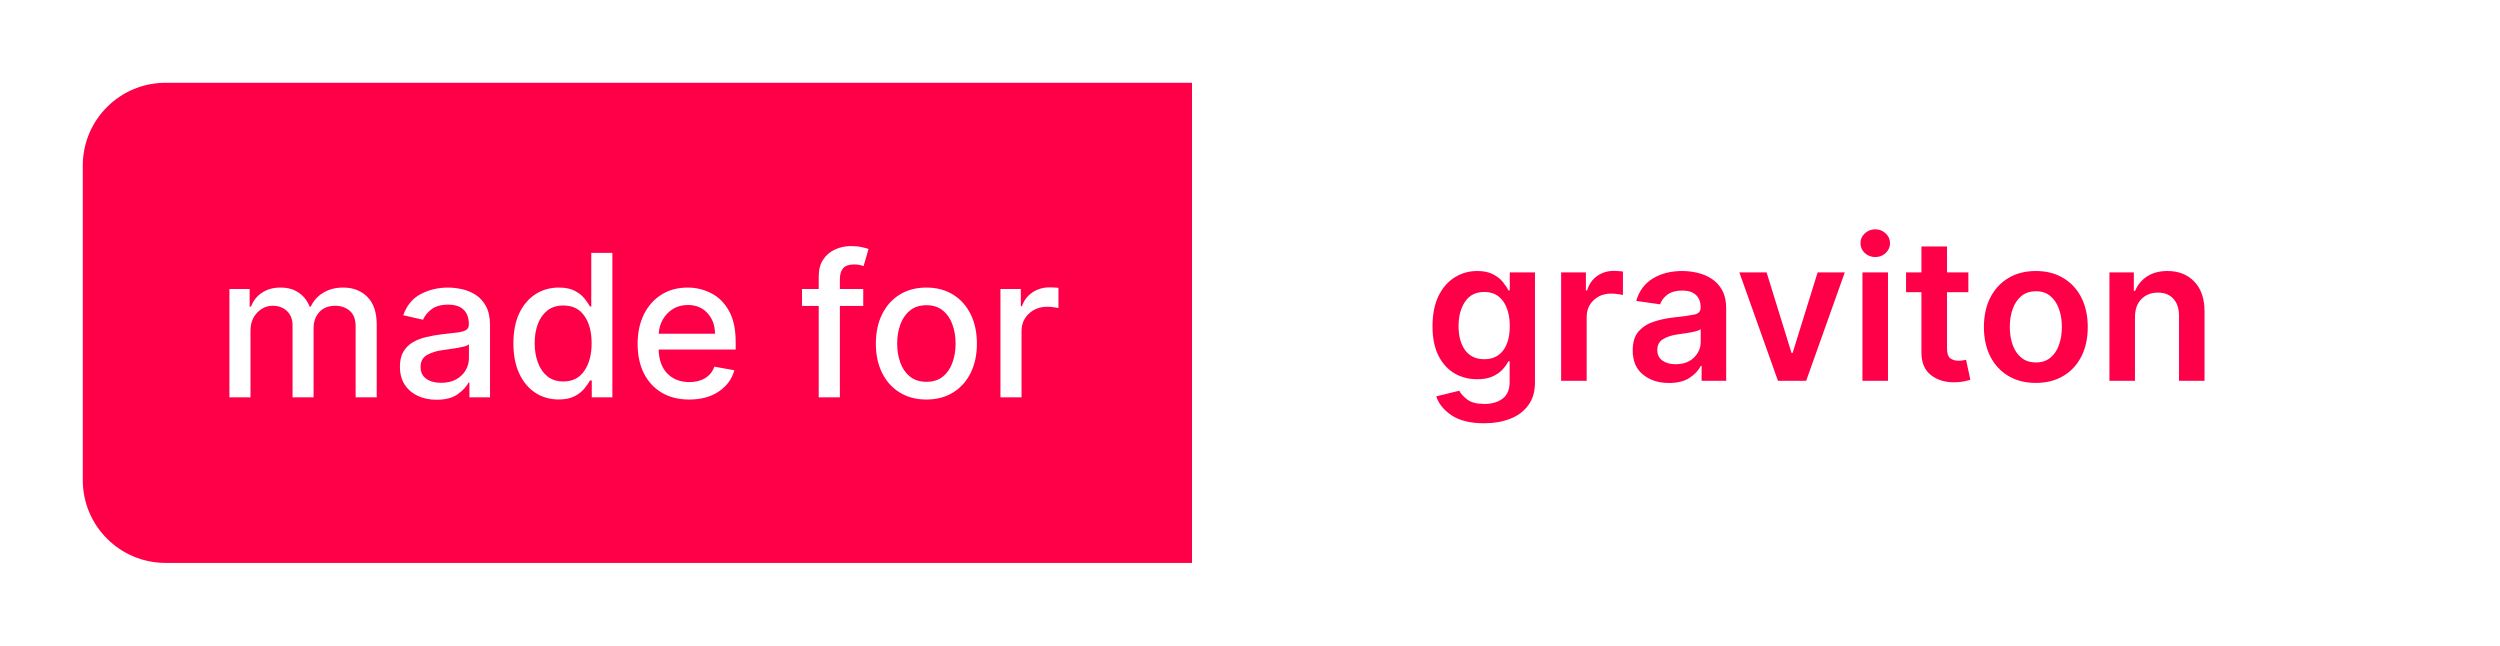 <svg width="151" height="39" viewBox="0 0 151 39" fill="none" xmlns="http://www.w3.org/2000/svg">
<g filter="url(#filter0_d)">
<path d="M5 9C5 6.239 7.239 4 10 4H72V33H10C7.239 33 5 30.761 5 28V9Z" fill="#FF0048"/>
<path d="M72 4H141C143.761 4 146 6.239 146 9V28C146 30.761 143.761 33 141 33H72V4Z" fill="white"/>
<path d="M13.857 23V16.454H15.079V17.52H15.161C15.297 17.159 15.52 16.878 15.829 16.676C16.139 16.472 16.51 16.369 16.942 16.369C17.379 16.369 17.746 16.472 18.041 16.676C18.34 16.881 18.56 17.162 18.702 17.52H18.77C18.929 17.171 19.178 16.892 19.516 16.685C19.857 16.474 20.263 16.369 20.734 16.369C21.328 16.369 21.812 16.557 22.188 16.932C22.565 17.304 22.754 17.864 22.754 18.611V23H21.48V18.73C21.48 18.287 21.359 17.966 21.118 17.767C20.879 17.568 20.591 17.469 20.253 17.469C19.838 17.469 19.516 17.597 19.285 17.852C19.055 18.108 18.94 18.433 18.94 18.828V23H17.671V18.649C17.671 18.294 17.56 18.009 17.338 17.793C17.116 17.577 16.828 17.469 16.473 17.469C16.112 17.469 15.798 17.608 15.531 17.886C15.264 18.165 15.131 18.524 15.131 18.965V23H13.857ZM26.367 23.145C25.952 23.145 25.577 23.068 25.242 22.915C24.909 22.761 24.645 22.537 24.449 22.241C24.253 21.943 24.155 21.579 24.155 21.151C24.155 20.778 24.226 20.473 24.368 20.234C24.513 19.996 24.705 19.807 24.944 19.668C25.185 19.528 25.455 19.425 25.753 19.357C26.052 19.285 26.355 19.232 26.665 19.195C27.057 19.149 27.374 19.112 27.615 19.084C27.86 19.053 28.037 19.003 28.148 18.935C28.262 18.866 28.319 18.756 28.319 18.602V18.572C28.319 18.2 28.213 17.912 28.003 17.707C27.796 17.503 27.486 17.401 27.074 17.401C26.645 17.401 26.307 17.494 26.06 17.682C25.816 17.869 25.647 18.079 25.553 18.312L24.355 18.04C24.569 17.443 24.924 17.016 25.421 16.757C25.921 16.499 26.466 16.369 27.057 16.369C27.319 16.369 27.596 16.401 27.888 16.463C28.181 16.523 28.456 16.635 28.715 16.8C28.976 16.962 29.188 17.192 29.35 17.49C29.515 17.788 29.597 18.176 29.597 18.653V23H28.353V22.105H28.302C28.179 22.349 27.962 22.584 27.649 22.808C27.337 23.033 26.909 23.145 26.367 23.145ZM26.644 22.122C26.999 22.122 27.302 22.053 27.552 21.913C27.802 21.774 27.992 21.592 28.122 21.368C28.256 21.141 28.323 20.898 28.323 20.639V19.796C28.263 19.855 28.133 19.908 27.931 19.953C27.729 19.999 27.516 20.037 27.291 20.068C27.067 20.099 26.885 20.125 26.746 20.145C26.377 20.193 26.06 20.291 25.796 20.439C25.534 20.584 25.404 20.827 25.404 21.168C25.404 21.483 25.52 21.722 25.753 21.884C25.986 22.043 26.283 22.122 26.644 22.122ZM33.744 23.128C33.216 23.128 32.746 22.993 32.334 22.723C31.922 22.453 31.598 22.065 31.362 21.56C31.126 21.051 31.009 20.445 31.009 19.74C31.009 19.033 31.126 18.428 31.362 17.925C31.601 17.422 31.928 17.037 32.342 16.77C32.757 16.503 33.227 16.369 33.753 16.369C34.159 16.369 34.486 16.438 34.733 16.574C34.983 16.707 35.176 16.864 35.312 17.043C35.452 17.222 35.56 17.379 35.636 17.516H35.713V14.273H36.987V23H35.743V21.982H35.636C35.56 22.121 35.449 22.28 35.304 22.459C35.162 22.638 34.966 22.794 34.716 22.928C34.466 23.061 34.142 23.128 33.744 23.128ZM34.026 22.041C34.577 22.041 34.999 21.828 35.291 21.402C35.587 20.973 35.734 20.415 35.734 19.727C35.734 19.043 35.588 18.493 35.295 18.078C35.006 17.66 34.582 17.452 34.026 17.452C33.642 17.452 33.322 17.551 33.067 17.75C32.811 17.949 32.618 18.22 32.487 18.564C32.359 18.905 32.295 19.293 32.295 19.727C32.295 20.165 32.361 20.558 32.492 20.908C32.622 21.257 32.815 21.534 33.071 21.739C33.33 21.94 33.648 22.041 34.026 22.041ZM41.627 23.132C40.985 23.132 40.431 22.993 39.965 22.715C39.499 22.436 39.14 22.046 38.887 21.543C38.637 21.037 38.512 20.446 38.512 19.77C38.512 19.099 38.637 18.509 38.887 17.997C39.14 17.486 39.492 17.087 39.944 16.8C40.398 16.513 40.929 16.369 41.537 16.369C42.032 16.369 42.499 16.48 42.939 16.702C43.383 16.921 43.742 17.271 44.017 17.754C44.296 18.234 44.435 18.869 44.435 19.659V20.111H39.782C39.799 20.741 39.976 21.227 40.314 21.568C40.652 21.909 41.094 22.079 41.64 22.079C42.003 22.079 42.317 22.001 42.581 21.845C42.846 21.689 43.034 21.456 43.148 21.146L44.354 21.364C44.209 21.895 43.897 22.322 43.416 22.646C42.936 22.97 42.34 23.132 41.627 23.132ZM39.786 19.156H43.186C43.184 18.656 43.033 18.243 42.735 17.916C42.436 17.587 42.04 17.422 41.546 17.422C41.202 17.422 40.901 17.503 40.642 17.665C40.387 17.824 40.184 18.035 40.033 18.3C39.885 18.561 39.803 18.847 39.786 19.156ZM52.14 16.454V17.477H50.729V23H49.451V17.477H48.441V16.454H49.451V15.696C49.451 15.287 49.54 14.947 49.719 14.678C49.901 14.405 50.14 14.202 50.435 14.068C50.73 13.932 51.05 13.864 51.394 13.864C51.652 13.864 51.873 13.885 52.054 13.928C52.236 13.967 52.371 14.004 52.459 14.038L52.161 15.07C52.101 15.05 52.025 15.028 51.931 15.006C51.837 14.983 51.723 14.972 51.59 14.972C51.28 14.972 51.059 15.048 50.925 15.202C50.794 15.355 50.729 15.577 50.729 15.867V16.454H52.14ZM55.953 23.132C55.34 23.132 54.804 22.991 54.347 22.71C53.89 22.429 53.534 22.035 53.282 21.53C53.029 21.021 52.902 20.43 52.902 19.757C52.902 19.078 53.029 18.484 53.282 17.976C53.534 17.467 53.89 17.072 54.347 16.791C54.804 16.51 55.34 16.369 55.953 16.369C56.57 16.369 57.105 16.51 57.56 16.791C58.017 17.072 58.373 17.467 58.625 17.976C58.878 18.484 59.005 19.078 59.005 19.757C59.005 20.43 58.878 21.021 58.625 21.53C58.373 22.035 58.017 22.429 57.56 22.71C57.105 22.991 56.57 23.132 55.953 23.132ZM55.958 22.062C56.358 22.062 56.688 21.957 56.946 21.747C57.208 21.537 57.401 21.257 57.526 20.908C57.654 20.555 57.718 20.171 57.718 19.753C57.718 19.335 57.654 18.95 57.526 18.598C57.401 18.246 57.208 17.965 56.946 17.754C56.688 17.541 56.358 17.435 55.958 17.435C55.557 17.435 55.226 17.541 54.965 17.754C54.703 17.965 54.509 18.246 54.381 18.598C54.253 18.95 54.189 19.335 54.189 19.753C54.189 20.171 54.253 20.555 54.381 20.908C54.509 21.257 54.703 21.537 54.965 21.747C55.226 21.957 55.557 22.062 55.958 22.062ZM60.427 23V16.454H61.658V17.494H61.727C61.846 17.142 62.056 16.865 62.357 16.663C62.661 16.459 63.005 16.357 63.389 16.357C63.471 16.357 63.566 16.359 63.674 16.365C63.782 16.371 63.867 16.378 63.93 16.386V17.605C63.879 17.591 63.788 17.575 63.657 17.558C63.529 17.538 63.398 17.528 63.265 17.528C62.813 17.528 62.44 17.668 62.144 17.946C61.849 18.222 61.701 18.574 61.701 19.003V23H60.427Z" fill="white"/>
<path d="M89.639 24.565C88.807 24.565 88.152 24.405 87.675 24.084C87.2 23.766 86.892 23.384 86.75 22.938L88.139 22.601C88.233 22.78 88.395 22.957 88.625 23.134C88.855 23.31 89.202 23.398 89.665 23.398C90.105 23.398 90.467 23.293 90.751 23.082C91.038 22.872 91.182 22.533 91.182 22.064V20.824H91.105C91.026 20.983 90.909 21.146 90.756 21.314C90.605 21.482 90.405 21.622 90.155 21.736C89.908 21.849 89.597 21.906 89.222 21.906C88.719 21.906 88.263 21.788 87.854 21.553C87.447 21.314 87.124 20.957 86.882 20.483C86.644 20.009 86.524 19.416 86.524 18.706C86.524 17.987 86.644 17.381 86.882 16.886C87.124 16.389 87.449 16.013 87.858 15.757C88.267 15.499 88.723 15.369 89.226 15.369C89.612 15.369 89.929 15.435 90.176 15.565C90.426 15.693 90.624 15.848 90.769 16.03C90.916 16.209 91.028 16.378 91.105 16.537H91.19V15.454H92.712V22.107C92.712 22.655 92.578 23.111 92.311 23.474C92.044 23.841 91.679 24.114 91.216 24.293C90.756 24.474 90.23 24.565 89.639 24.565ZM89.652 20.696C90.144 20.696 90.523 20.52 90.79 20.168C91.057 19.812 91.19 19.322 91.19 18.697C91.19 18.078 91.058 17.579 90.794 17.202C90.53 16.824 90.149 16.635 89.652 16.635C89.138 16.635 88.75 16.831 88.489 17.223C88.227 17.612 88.097 18.104 88.097 18.697C88.097 19.3 88.229 19.784 88.493 20.151C88.757 20.514 89.144 20.696 89.652 20.696ZM94.293 22V15.454H95.788V16.546H95.856C95.976 16.165 96.18 15.872 96.47 15.668C96.763 15.463 97.097 15.361 97.472 15.361C97.557 15.361 97.652 15.365 97.757 15.374C97.865 15.379 97.954 15.389 98.026 15.403V16.822C97.96 16.8 97.856 16.78 97.715 16.763C97.575 16.743 97.44 16.733 97.31 16.733C96.886 16.733 96.534 16.866 96.253 17.134C95.974 17.398 95.835 17.737 95.835 18.152V22H94.293ZM100.805 22.132C100.18 22.132 99.659 21.965 99.241 21.629C98.823 21.294 98.615 20.805 98.615 20.163C98.615 19.672 98.733 19.291 98.968 19.021C99.207 18.749 99.515 18.551 99.893 18.429C100.274 18.304 100.676 18.219 101.099 18.173C101.676 18.111 102.089 18.053 102.339 17.999C102.592 17.945 102.718 17.807 102.718 17.585V17.56C102.718 17.239 102.623 16.99 102.433 16.814C102.243 16.638 101.968 16.55 101.61 16.55C101.233 16.55 100.933 16.632 100.711 16.797C100.493 16.962 100.345 17.156 100.268 17.381L98.828 17.176C98.998 16.579 99.331 16.129 99.825 15.825C100.322 15.521 100.914 15.369 101.602 15.369C101.914 15.369 102.227 15.406 102.539 15.48C102.852 15.554 103.137 15.676 103.396 15.847C103.657 16.017 103.866 16.247 104.022 16.537C104.181 16.827 104.261 17.188 104.261 17.619V22H102.778V21.101H102.727C102.588 21.376 102.36 21.618 102.045 21.825C101.733 22.03 101.319 22.132 100.805 22.132ZM101.206 20.999C101.672 20.999 102.041 20.865 102.314 20.598C102.586 20.331 102.723 20.016 102.723 19.652V18.881C102.657 18.935 102.537 18.983 102.36 19.026C102.187 19.065 102.002 19.099 101.806 19.128C101.61 19.156 101.444 19.18 101.308 19.2C100.964 19.249 100.677 19.344 100.447 19.486C100.217 19.625 100.102 19.842 100.102 20.138C100.102 20.422 100.206 20.636 100.413 20.781C100.62 20.926 100.885 20.999 101.206 20.999ZM111.424 15.454L109.093 22H107.389L105.058 15.454H106.703L108.207 20.317H108.275L109.784 15.454H111.424ZM112.492 22V15.454H114.034V22H112.492ZM113.267 14.526C113.02 14.526 112.809 14.445 112.632 14.283C112.459 14.118 112.373 13.921 112.373 13.69C112.373 13.457 112.459 13.26 112.632 13.098C112.809 12.933 113.02 12.851 113.267 12.851C113.512 12.851 113.721 12.933 113.894 13.098C114.07 13.26 114.158 13.457 114.158 13.69C114.158 13.921 114.07 14.118 113.894 14.283C113.721 14.445 113.512 14.526 113.267 14.526ZM118.889 15.454V16.648H117.598V20.031C117.598 20.341 117.666 20.546 117.803 20.645C117.939 20.741 118.104 20.79 118.297 20.79C118.393 20.79 118.482 20.783 118.561 20.768C118.643 20.754 118.706 20.741 118.749 20.73L119.009 21.936C118.926 21.965 118.808 21.996 118.655 22.03C118.504 22.064 118.32 22.084 118.101 22.09C117.521 22.107 117.034 21.965 116.639 21.663C116.247 21.362 116.053 20.903 116.055 20.287V16.648H115.126V15.454H116.055V13.886H117.598V15.454H118.889ZM122.964 22.128C122.325 22.128 121.771 21.987 121.302 21.706C120.833 21.425 120.47 21.031 120.211 20.526C119.956 20.017 119.828 19.426 119.828 18.753C119.828 18.077 119.956 17.486 120.211 16.98C120.47 16.472 120.833 16.077 121.302 15.796C121.771 15.511 122.325 15.369 122.964 15.369C123.603 15.369 124.157 15.511 124.626 15.796C125.098 16.077 125.461 16.472 125.717 16.98C125.973 17.486 126.1 18.077 126.1 18.753C126.1 19.426 125.973 20.017 125.717 20.526C125.461 21.031 125.098 21.425 124.626 21.706C124.157 21.987 123.603 22.128 122.964 22.128ZM122.973 20.892C123.322 20.892 123.612 20.797 123.842 20.607C124.075 20.416 124.248 20.159 124.362 19.835C124.478 19.509 124.537 19.146 124.537 18.749C124.537 18.348 124.478 17.986 124.362 17.662C124.248 17.335 124.075 17.075 123.842 16.882C123.612 16.689 123.322 16.592 122.973 16.592C122.62 16.592 122.326 16.689 122.091 16.882C121.858 17.075 121.683 17.335 121.566 17.662C121.45 17.986 121.392 18.348 121.392 18.749C121.392 19.146 121.45 19.509 121.566 19.835C121.683 20.159 121.858 20.416 122.091 20.607C122.326 20.797 122.62 20.892 122.973 20.892ZM128.952 18.165V22H127.41V15.454H128.884V16.567H128.961C129.112 16.203 129.352 15.913 129.681 15.697C130.013 15.479 130.424 15.369 130.913 15.369C131.589 15.369 132.131 15.584 132.54 16.013C132.952 16.442 133.157 17.048 133.154 17.832V22H131.612V18.071C131.612 17.634 131.498 17.291 131.271 17.044C131.046 16.797 130.735 16.673 130.337 16.673C129.931 16.673 129.599 16.804 129.34 17.065C129.082 17.324 128.952 17.69 128.952 18.165Z" fill="#FF0048"/>
</g>
<defs>
<filter id="filter0_d" x="0" y="0" width="151" height="39" filterUnits="userSpaceOnUse" color-interpolation-filters="sRGB">
<feFlood flood-opacity="0" result="BackgroundImageFix"/>
<feColorMatrix in="SourceAlpha" type="matrix" values="0 0 0 0 0 0 0 0 0 0 0 0 0 0 0 0 0 0 127 0"/>
<feOffset dy="1"/>
<feGaussianBlur stdDeviation="2.5"/>
<feColorMatrix type="matrix" values="0 0 0 0 0 0 0 0 0 0 0 0 0 0 0 0 0 0 0.3 0"/>
<feBlend mode="normal" in2="BackgroundImageFix" result="effect1_dropShadow"/>
<feBlend mode="normal" in="SourceGraphic" in2="effect1_dropShadow" result="shape"/>
</filter>
</defs>
</svg>
